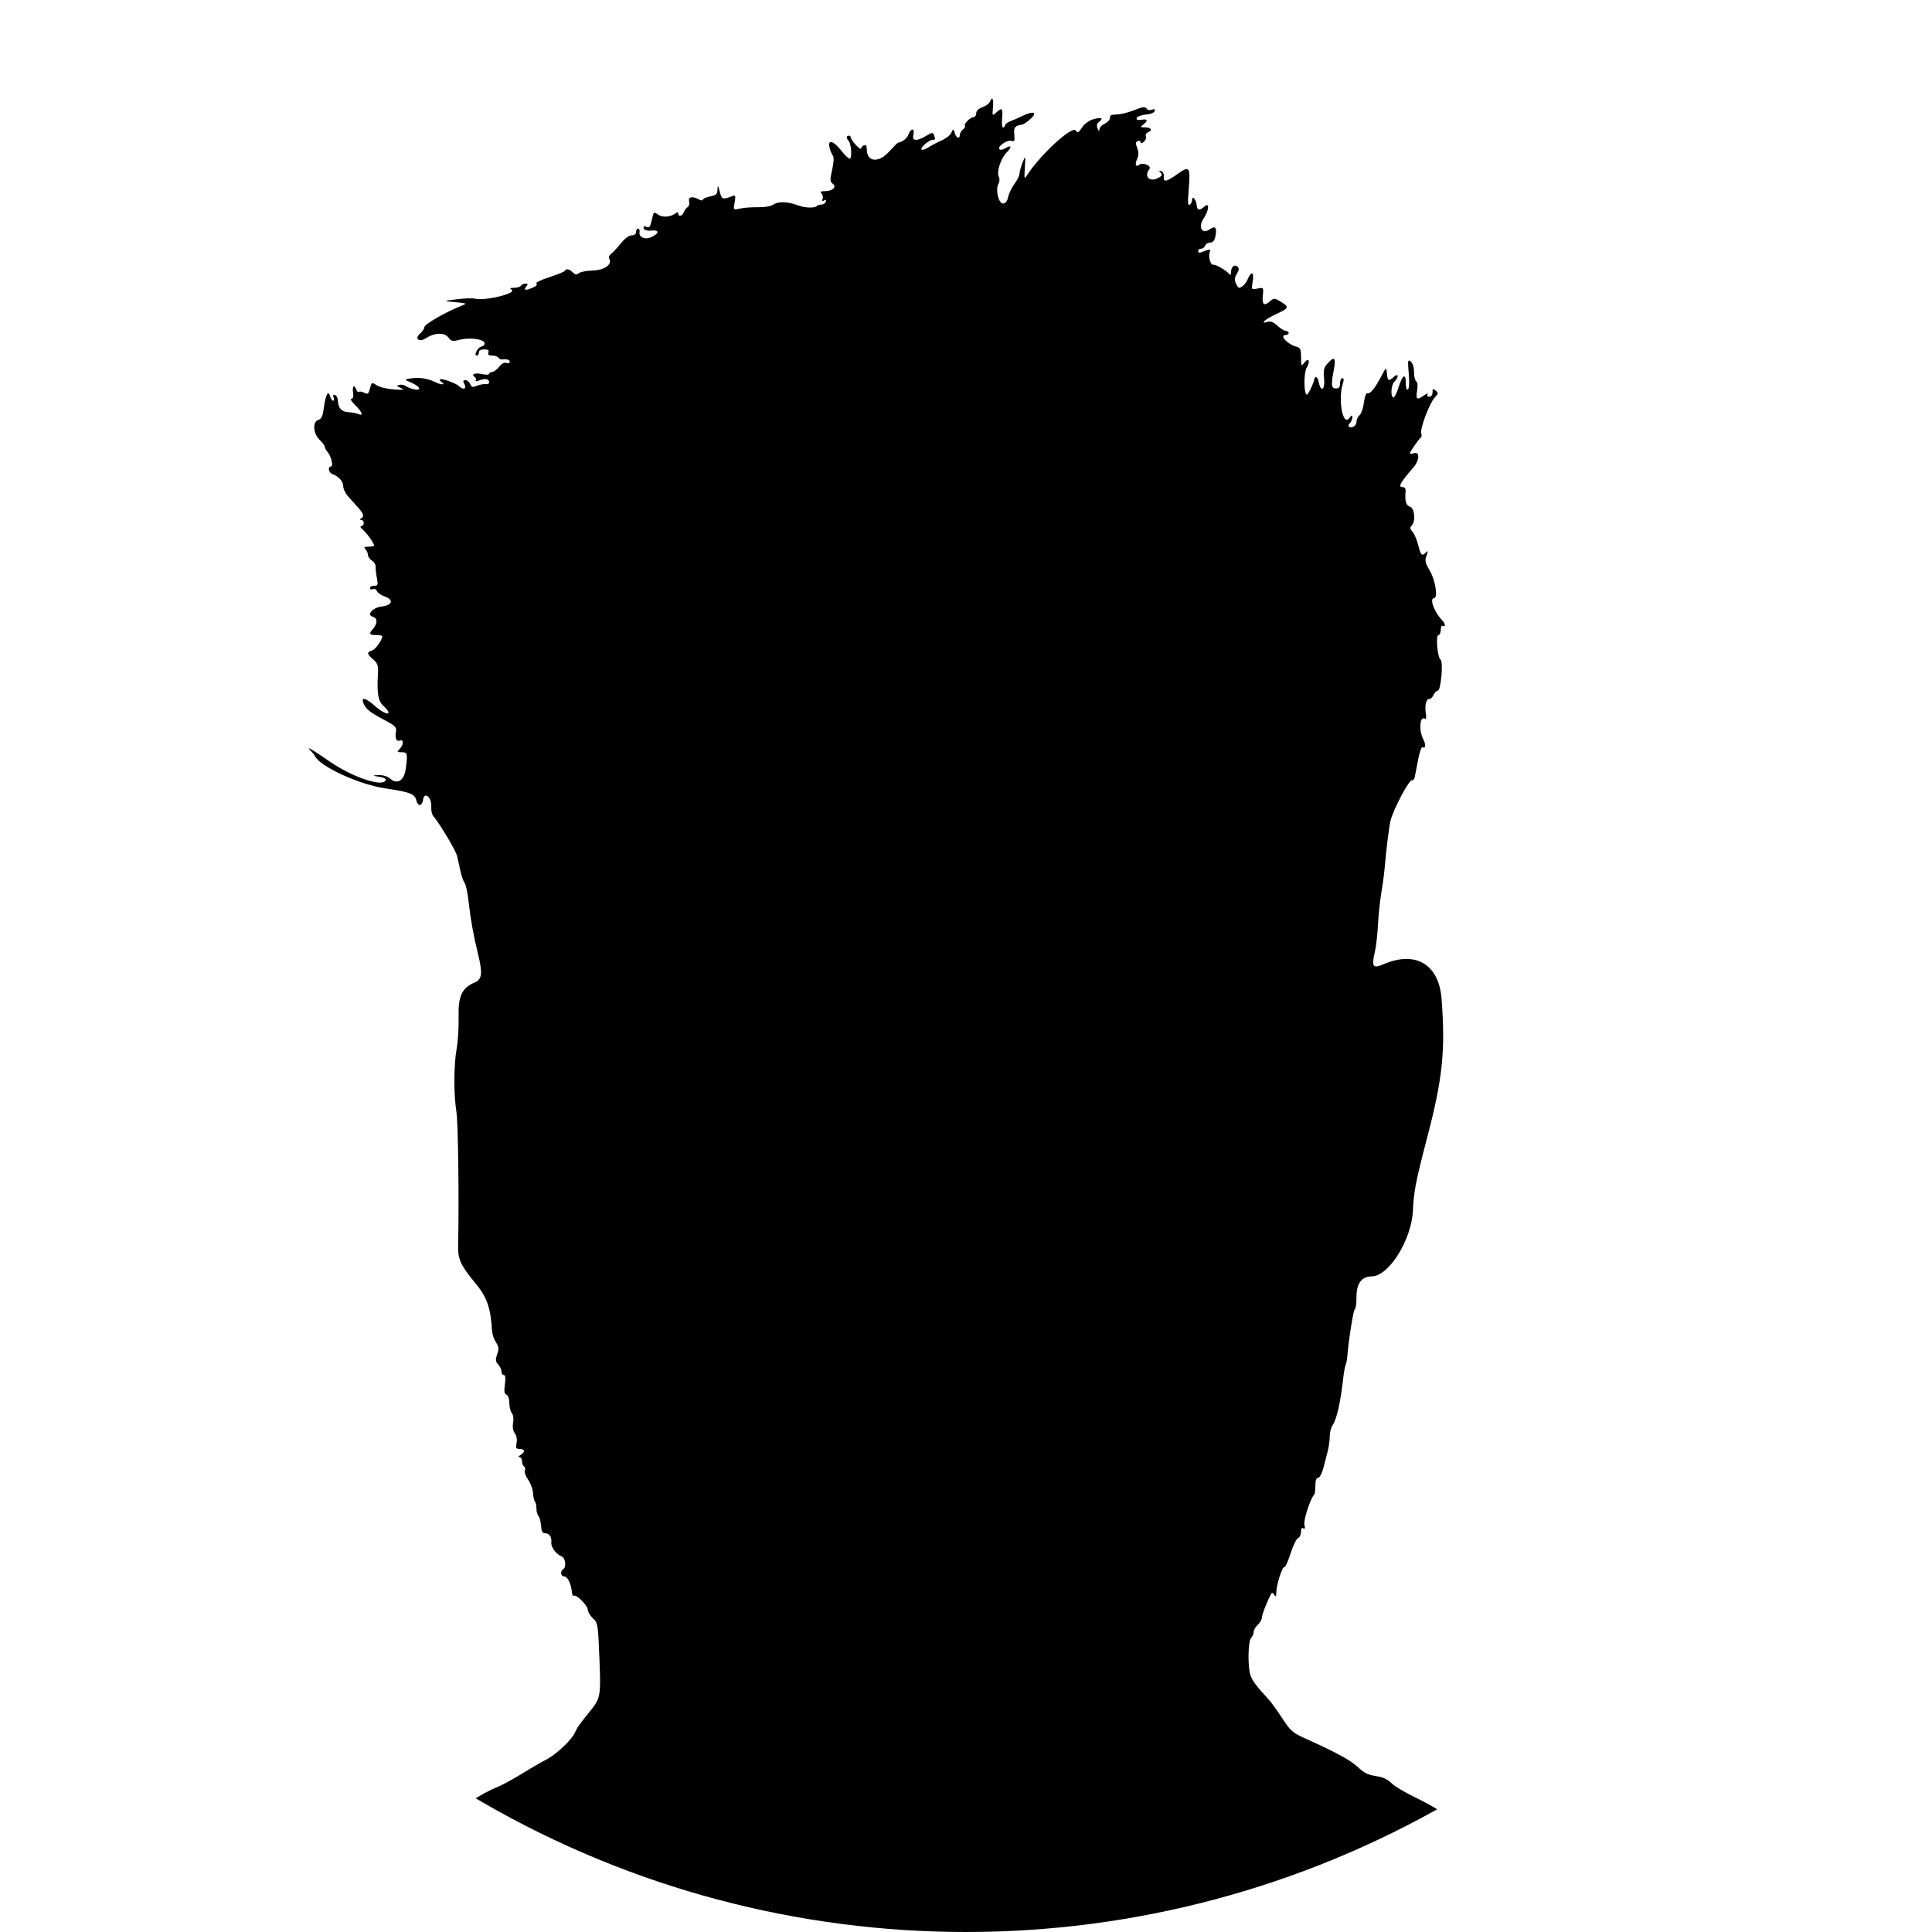 <?xml version="1.0" encoding="UTF-8" standalone="no"?>
<!-- Created with Inkscape (http://www.inkscape.org/) -->

<svg
   version="1.1"
   id="svg1"
   width="300.8"
   height="300.8"
   viewBox="0 0 300.8 300.8"
   sodipodi:docname="silhouette.png"
   inkscape:export-filename="..\IdeaProjects\personal-website\resources\silhouette.svg"
   inkscape:export-xdpi="81.702133"
   inkscape:export-ydpi="81.702133"
   xmlns:inkscape="http://www.inkscape.org/namespaces/inkscape"
   xmlns:sodipodi="http://sodipodi.sourceforge.net/DTD/sodipodi-0.dtd"
   xmlns="http://www.w3.org/2000/svg"
   xmlns:svg="http://www.w3.org/2000/svg">
  <defs
     id="defs1">
    <clipPath
       clipPathUnits="userSpaceOnUse"
       id="clipPath3">
      <circle
         style="fill:#ffffff;fill-opacity:1;stroke:#000000;stroke-width:0.756;stroke-linejoin:round;stroke-opacity:0"
         id="circle3"
         cx="150.4"
         cy="150.4"
         r="150.4" />
    </clipPath>
  </defs>
  <sodipodi:namedview
     id="namedview1"
     pagecolor="#ffffff"
     bordercolor="#000000"
     borderopacity="0.25"
     inkscape:showpageshadow="2"
     inkscape:pageopacity="0.0"
     inkscape:pagecheckerboard="0"
     inkscape:deskcolor="#d1d1d1" />
  <g
     inkscape:groupmode="layer"
     inkscape:label="Image"
     id="g1">
    <path
       style="fill:#000000"
       d="m 43.055,299.502 c 2,-2.052 5.791,-4.449 8.44,-5.335 1.942,-0.65 2.811,-1.171 4.359,-2.609 1.1,-1.022 3.032,-2.348 4.48,-3.075 1.401,-0.703 3.148,-1.827 3.882,-2.498 0.734,-0.671 2.534,-1.836 4,-2.588 1.466,-0.752 3.735,-2.064 5.042,-2.915 1.307,-0.851 3.04,-1.798 3.849,-2.106 0.81,-0.308 2.62,-1.271 4.023,-2.141 1.403,-0.87 3.154,-1.889 3.891,-2.264 1.569,-0.8 3.985,-3.066 4.488,-4.211 0.341,-0.777 0.643,-1.204 2.34,-3.315 1.662,-2.067 1.709,-2.33 1.476,-8.247 -0.209,-5.309 -0.243,-5.521 -1.01,-6.232 -0.437,-0.405 -0.794,-1.007 -0.794,-1.338 0,-0.647 -1.783,-2.431 -2.183,-2.183 -0.133,0.082 -0.269,-0.183 -0.302,-0.589 -0.104,-1.253 -0.675,-2.416 -1.187,-2.416 -0.544,0 -0.666,-0.812 -0.168,-1.12 0.537,-0.332 0.365,-1.763 -0.24,-1.994 -0.849,-0.325 -1.682,-1.447 -1.607,-2.166 0.089,-0.852 -0.308,-1.44 -0.972,-1.441 -0.396,-4.7e-4 -0.564,-0.32 -0.626,-1.189 -0.047,-0.654 -0.227,-1.33 -0.4,-1.503 -0.173,-0.173 -0.315,-0.694 -0.315,-1.157 0,-0.463 -0.104,-0.947 -0.231,-1.074 -0.127,-0.127 -0.263,-0.73 -0.302,-1.339 -0.039,-0.609 -0.38,-1.542 -0.759,-2.073 -0.378,-0.531 -0.609,-1.172 -0.512,-1.424 0.097,-0.252 0.038,-0.543 -0.13,-0.648 -0.168,-0.104 -0.306,-0.469 -0.306,-0.81 0,-0.342 -0.18,-0.625 -0.4,-0.631 -0.222,-0.005 -0.151,-0.155 0.16,-0.336 0.767,-0.447 0.704,-0.934 -0.12,-0.934 -0.578,0 -0.652,-0.138 -0.496,-0.921 0.112,-0.562 0.007,-1.154 -0.269,-1.52 -0.288,-0.381 -0.386,-0.979 -0.268,-1.643 0.11,-0.616 0.026,-1.235 -0.203,-1.511 -0.214,-0.257 -0.388,-0.966 -0.388,-1.575 0,-0.648 -0.184,-1.177 -0.443,-1.277 -0.331,-0.127 -0.393,-0.539 -0.245,-1.622 0.135,-0.987 0.083,-1.452 -0.165,-1.452 -0.2,0 -0.363,-0.241 -0.363,-0.535 0,-0.294 -0.232,-0.792 -0.516,-1.105 -0.425,-0.47 -0.453,-0.752 -0.158,-1.598 0.296,-0.85 0.263,-1.171 -0.193,-1.855 -0.303,-0.455 -0.576,-1.259 -0.606,-1.787 -0.208,-3.613 -0.791,-5.255 -2.674,-7.52 -2.205,-2.653 -2.653,-3.635 -2.608,-5.712 0.158,-7.284 0.004,-19.206 -0.269,-20.89 -0.436,-2.69 -0.414,-7.289 0.049,-9.878 0.204,-1.144 0.337,-3.351 0.295,-4.905 -0.086,-3.186 0.536,-4.513 2.501,-5.327 1.153,-0.478 1.265,-1.419 0.527,-4.413 -0.704,-2.852 -1.171,-5.449 -1.472,-8.179 -0.152,-1.377 -0.429,-2.689 -0.617,-2.914 -0.187,-0.226 -0.478,-1.043 -0.646,-1.816 -0.168,-0.773 -0.405,-1.838 -0.527,-2.366 -0.196,-0.851 -2.674,-5.007 -3.705,-6.215 -0.214,-0.25 -0.356,-0.879 -0.317,-1.398 0.114,-1.5 -1.073,-2.55 -1.282,-1.133 -0.148,1.005 -0.791,1.072 -1.033,0.108 -0.265,-1.055 -0.903,-1.303 -4.923,-1.908 -4.103,-0.617 -10.2,-3.447 -10.895,-5.056 -0.06,-0.138 -0.322,-0.465 -0.583,-0.725 -0.905,-0.905 -0.113,-0.463 2.983,1.665 3.28,2.255 7.715,3.822 8.525,3.012 0.359,-0.359 0.038,-0.539 -1.376,-0.773 -0.586,-0.097 -0.492,-0.144 0.351,-0.176 0.721,-0.027 1.412,0.183 1.849,0.562 1.101,0.955 2.158,0.286 2.406,-1.522 0.328,-2.39 0.276,-2.604 -0.629,-2.604 -0.748,0 -0.777,-0.046 -0.32,-0.503 0.633,-0.633 0.668,-1.549 0.049,-1.312 -0.555,0.213 -0.808,-0.364 -0.618,-1.406 0.125,-0.684 -0.118,-0.917 -1.968,-1.891 -2.165,-1.14 -2.795,-1.671 -3.141,-2.649 -0.319,-0.9 0.468,-0.66 1.839,0.56 1.762,1.568 2.996,1.541 1.302,-0.028 -0.826,-0.766 -1.018,-1.955 -0.83,-5.153 0.065,-1.098 -0.071,-1.471 -0.746,-2.058 -0.993,-0.863 -1.028,-1.134 -0.181,-1.403 0.543,-0.172 1.596,-1.64 1.596,-2.223 0,-0.097 -0.432,-0.176 -0.96,-0.176 -1.069,0 -1.173,-0.191 -0.509,-0.935 0.76,-0.851 0.748,-1.722 -0.027,-1.924 -0.991,-0.258 -0.008,-1.416 1.336,-1.573 1.768,-0.207 2.022,-1.062 0.476,-1.601 -0.53,-0.185 -1.046,-0.55 -1.146,-0.811 -0.1,-0.261 -0.386,-0.397 -0.636,-0.301 -0.249,0.096 -0.454,0.015 -0.454,-0.18 0,-0.195 0.295,-0.354 0.654,-0.354 0.584,0 0.63,-0.129 0.424,-1.2 -0.127,-0.66 -0.214,-1.456 -0.194,-1.769 0.02,-0.313 -0.242,-0.744 -0.584,-0.957 -0.341,-0.213 -0.621,-0.612 -0.621,-0.887 0,-0.274 -0.173,-0.672 -0.384,-0.883 -0.299,-0.299 -0.192,-0.384 0.48,-0.384 0.475,0 0.864,-0.077 0.864,-0.171 0,-0.364 -1.11,-1.935 -1.739,-2.462 -0.369,-0.309 -0.484,-0.556 -0.261,-0.56 0.22,-0.004 0.4,-0.223 0.4,-0.487 0,-0.264 -0.18,-0.482 -0.4,-0.485 -0.29,-0.004 -0.278,-0.082 0.041,-0.284 0.472,-0.299 0.319,-0.718 -0.654,-1.791 -0.319,-0.352 -0.942,-1.043 -1.384,-1.535 -0.442,-0.492 -0.803,-1.226 -0.803,-1.63 0,-0.759 -0.7,-1.549 -1.68,-1.896 -0.594,-0.211 -0.786,-1.179 -0.234,-1.179 0.422,0 0.049,-1.596 -0.529,-2.265 -0.24,-0.278 -0.437,-0.649 -0.437,-0.824 0,-0.175 -0.36,-0.657 -0.8,-1.071 -1.016,-0.955 -1.13,-2.854 -0.186,-3.101 0.464,-0.121 0.668,-0.563 0.836,-1.81 0.284,-2.114 0.696,-2.907 0.982,-1.889 0.111,0.396 0.325,0.72 0.475,0.72 0.15,0 0.182,-0.236 0.072,-0.524 -0.134,-0.349 -0.059,-0.477 0.223,-0.382 0.233,0.078 0.441,0.527 0.461,0.998 0.048,1.094 0.62,1.661 1.713,1.696 0.475,0.015 1.116,0.139 1.424,0.274 0.886,0.39 0.66,-0.288 -0.461,-1.384 -0.561,-0.549 -0.833,-0.998 -0.604,-0.998 0.281,0 0.371,-0.312 0.276,-0.96 -0.151,-1.026 0.187,-1.306 0.522,-0.434 0.111,0.289 0.289,0.438 0.396,0.331 0.107,-0.107 0.466,-0.049 0.797,0.128 0.46,0.246 0.639,0.206 0.758,-0.171 0.085,-0.272 0.225,-0.715 0.309,-0.985 0.138,-0.439 0.238,-0.436 0.933,0.019 0.428,0.281 1.619,0.565 2.646,0.631 1.559,0.101 1.735,0.064 1.067,-0.228 -0.676,-0.295 -0.711,-0.37 -0.225,-0.487 0.316,-0.076 0.748,-0.002 0.96,0.165 0.212,0.166 0.781,0.397 1.265,0.513 1.312,0.313 1.091,-0.381 -0.32,-1.005 -1.2,-0.53 -1.2,-0.53 0.08,-0.708 1.219,-0.169 2.541,0.068 3.756,0.674 0.772,0.385 1.511,0.36 0.894,-0.03 -0.259,-0.164 -0.397,-0.371 -0.308,-0.461 0.222,-0.222 2.469,0.571 2.933,1.034 0.655,0.655 1.279,0.468 0.886,-0.266 -0.275,-0.513 -0.243,-0.64 0.159,-0.64 0.276,0 0.605,0.27 0.731,0.6 0.191,0.5 0.363,0.545 1.03,0.272 0.44,-0.18 1.052,-0.297 1.36,-0.259 0.308,0.038 0.56,-0.076 0.56,-0.253 0,-0.555 -0.555,-0.695 -1.431,-0.362 -0.483,0.183 -0.766,0.194 -0.662,0.024 0.101,-0.163 0.035,-0.389 -0.147,-0.501 -0.677,-0.419 0.035,-0.725 1.118,-0.48 0.635,0.143 1.122,0.129 1.122,-0.033 0,-0.157 0.206,-0.286 0.457,-0.286 0.251,0 0.741,-0.361 1.088,-0.802 0.401,-0.51 0.818,-0.731 1.143,-0.606 0.282,0.108 0.512,0.037 0.512,-0.158 0,-0.345 -0.41,-0.478 -1.176,-0.384 -0.207,0.026 -0.467,-0.101 -0.579,-0.282 -0.112,-0.181 -0.55,-0.328 -0.974,-0.328 -0.554,0 -0.719,-0.135 -0.587,-0.48 0.135,-0.351 -0.04,-0.48 -0.65,-0.48 -0.528,0 -0.834,0.176 -0.834,0.48 0,0.264 -0.131,0.48 -0.29,0.48 -0.557,0 0.035,-1.222 0.673,-1.389 0.354,-0.093 0.581,-0.357 0.504,-0.588 -0.2,-0.599 -2.341,-0.871 -3.848,-0.489 -1.145,0.291 -1.337,0.252 -1.801,-0.36 -0.607,-0.802 -2.135,-0.751 -3.458,0.116 -1.098,0.72 -1.878,0.068 -0.9,-0.752 0.352,-0.296 0.64,-0.737 0.64,-0.981 0,-0.423 3.304,-2.331 5.626,-3.249 1.094,-0.432 1.094,-0.432 -0.826,-0.619 -1.92,-0.187 -1.92,-0.187 0.24,-0.455 1.188,-0.148 2.461,-0.19 2.829,-0.093 1.523,0.398 6.598,-0.839 5.72,-1.394 -0.356,-0.225 -0.262,-0.298 0.392,-0.302 0.474,-0.003 0.95,-0.149 1.059,-0.325 0.109,-0.176 0.423,-0.32 0.698,-0.32 0.408,0 0.427,0.088 0.102,0.48 -0.488,0.588 -0.04,0.63 1.114,0.104 0.504,-0.23 0.686,-0.461 0.469,-0.595 -0.196,-0.121 0.7,-0.562 1.991,-0.981 1.291,-0.418 2.395,-0.871 2.453,-1.005 0.171,-0.39 0.699,-0.284 1.23,0.247 0.375,0.375 0.595,0.405 0.932,0.125 0.242,-0.201 1.235,-0.39 2.206,-0.42 1.827,-0.056 3.078,-0.967 2.535,-1.846 -0.125,-0.202 0.01,-0.542 0.3,-0.754 0.29,-0.212 0.974,-0.946 1.519,-1.631 0.6,-0.753 1.264,-1.246 1.679,-1.246 0.439,0 0.688,-0.201 0.69,-0.556 0.001,-0.306 0.146,-0.526 0.322,-0.489 0.176,0.037 0.275,0.265 0.219,0.506 -0.194,0.844 0.896,1.293 1.909,0.788 1.209,-0.603 1.159,-1.113 -0.097,-0.988 -0.652,0.065 -1.063,-0.059 -1.164,-0.351 -0.108,-0.314 0.007,-0.389 0.38,-0.245 0.551,0.211 0.63,0.091 0.974,-1.475 0.185,-0.842 0.234,-0.865 0.886,-0.409 0.702,0.492 1.955,0.389 2.732,-0.223 0.27,-0.212 0.4,-0.198 0.4,0.044 0,0.567 0.638,0.419 0.866,-0.201 0.113,-0.308 0.383,-0.668 0.6,-0.799 0.217,-0.132 0.319,-0.528 0.227,-0.88 -0.19,-0.726 0.493,-0.864 1.528,-0.309 0.353,0.189 0.619,0.204 0.619,0.036 0,-0.163 0.504,-0.39 1.12,-0.506 0.94,-0.176 1.125,-0.349 1.153,-1.076 0.029,-0.748 0.077,-0.701 0.354,0.345 0.332,1.251 0.395,1.27 2.115,0.623 0.326,-0.123 0.371,0.114 0.198,1.039 -0.225,1.198 -0.225,1.198 0.857,0.954 0.595,-0.134 1.85,-0.226 2.788,-0.204 1.03,0.024 1.993,-0.149 2.431,-0.436 0.767,-0.502 2.248,-0.444 3.804,0.15 1.038,0.396 2.564,0.453 2.908,0.108 0.13,-0.13 0.465,-0.238 0.746,-0.24 0.28,-0.002 0.577,-0.204 0.659,-0.449 0.1,-0.299 0.013,-0.36 -0.267,-0.188 -0.292,0.181 -0.36,0.11 -0.227,-0.236 0.104,-0.271 0.028,-0.655 -0.17,-0.852 -0.265,-0.265 -0.13,-0.359 0.519,-0.359 1.205,0 1.906,-0.66 1.228,-1.155 -0.434,-0.317 -0.445,-0.595 -0.091,-2.179 0.259,-1.155 0.296,-1.956 0.104,-2.2 -0.166,-0.212 -0.399,-0.788 -0.517,-1.281 -0.314,-1.315 0.654,-1.028 1.876,0.557 0.535,0.693 1.112,1.23 1.283,1.194 0.378,-0.081 0.232,-2.333 -0.179,-2.758 -0.387,-0.401 -0.374,-0.816 0.026,-0.816 0.176,0 0.32,0.137 0.32,0.304 0,0.167 0.36,0.692 0.8,1.167 0.44,0.475 0.8,0.714 0.8,0.531 0,-0.183 0.198,-0.408 0.44,-0.501 0.301,-0.115 0.44,0.084 0.44,0.63 0,1.971 1.832,2.168 3.456,0.371 0.686,-0.759 1.323,-1.393 1.416,-1.408 0.701,-0.115 1.383,-0.659 1.625,-1.296 0.387,-1.019 1.012,-0.983 0.755,0.044 -0.253,1.01 0.526,1.08 2.002,0.179 0.877,-0.535 1.039,-0.553 1.2,-0.133 0.26,0.678 0.24,0.752 -0.214,0.764 -0.573,0.015 -1.972,1.244 -1.712,1.504 0.12,0.12 0.608,-0.037 1.085,-0.35 0.477,-0.312 1.392,-0.79 2.034,-1.062 0.642,-0.272 1.318,-0.802 1.502,-1.178 0.335,-0.684 0.335,-0.684 0.55,0.036 0.235,0.788 0.78,0.983 0.78,0.279 0,-0.242 0.219,-0.623 0.488,-0.846 0.268,-0.223 0.412,-0.481 0.319,-0.573 -0.251,-0.251 0.825,-1.34 1.323,-1.34 0.237,0 0.43,-0.274 0.43,-0.609 0,-0.389 0.348,-0.73 0.964,-0.945 0.53,-0.185 1.05,-0.559 1.154,-0.831 0.361,-0.942 0.618,-0.49 0.491,0.865 -0.124,1.329 -0.113,1.347 0.497,0.8 0.932,-0.837 1.074,-0.701 0.919,0.88 -0.078,0.792 -0.007,1.44 0.157,1.44 0.164,0 0.298,-0.148 0.298,-0.328 0,-0.18 0.396,-0.477 0.88,-0.66 0.484,-0.182 1.298,-0.539 1.809,-0.792 1.699,-0.842 2.431,-0.615 1.326,0.41 -0.516,0.479 -1.138,0.9 -1.382,0.935 -1.097,0.161 -1.291,0.415 -1.186,1.547 0.092,0.989 0.025,1.13 -0.465,0.974 -0.653,-0.207 -2.239,0.92 -1.847,1.313 0.14,0.14 0.55,0.071 0.911,-0.155 0.956,-0.597 1.087,-0.218 0.221,0.642 -0.913,0.906 -1.618,3.06 -1.236,3.775 0.16,0.3 0.142,0.751 -0.043,1.083 -0.504,0.9 -0.011,3.095 0.695,3.095 0.401,0 0.658,-0.328 0.814,-1.037 0.125,-0.57 0.569,-1.484 0.985,-2.03 0.417,-0.546 0.769,-1.268 0.782,-1.603 0.013,-0.335 0.229,-1.114 0.48,-1.73 0.456,-1.12 0.456,-1.12 0.344,0.79 -0.108,1.849 -0.096,1.885 0.4,1.122 2.035,-3.131 6.948,-7.641 7.504,-6.888 0.32,0.433 0.453,0.371 1.008,-0.466 0.379,-0.572 1.09,-1.091 1.742,-1.273 1.259,-0.351 1.644,-0.181 0.907,0.399 -0.351,0.276 -0.424,0.591 -0.239,1.037 0.194,0.47 0.271,0.505 0.287,0.131 0.012,-0.28 0.382,-0.673 0.822,-0.873 0.44,-0.2 0.8,-0.584 0.8,-0.851 0,-0.268 0.144,-0.505 0.32,-0.527 0.176,-0.022 0.716,-0.072 1.2,-0.111 0.484,-0.039 1.571,-0.342 2.415,-0.675 1.207,-0.475 1.589,-0.517 1.786,-0.198 0.147,0.239 0.488,0.314 0.829,0.184 0.399,-0.153 0.535,-0.092 0.439,0.195 -0.076,0.229 -0.548,0.461 -1.048,0.514 -1.191,0.127 -1.78,0.364 -1.78,0.717 0,0.157 0.36,0.217 0.8,0.133 0.933,-0.178 1.037,0.151 0.24,0.756 -0.509,0.386 -0.48,0.426 0.32,0.435 0.944,0.011 1.185,0.465 0.405,0.764 -0.261,0.1 -0.398,0.381 -0.305,0.623 0.093,0.242 -0.053,0.626 -0.325,0.851 -0.32,0.265 -0.495,0.287 -0.495,0.061 0,-0.192 -0.2,-0.272 -0.444,-0.179 -0.352,0.135 -0.372,0.362 -0.098,1.087 0.251,0.665 0.247,1.134 -0.014,1.707 -0.391,0.858 -0.193,1.338 0.368,0.889 0.535,-0.429 1.939,0.195 1.55,0.689 -0.894,1.133 0.016,2.081 1.338,1.395 0.634,-0.329 0.718,-0.499 0.41,-0.826 -0.308,-0.327 -0.289,-0.38 0.092,-0.257 0.266,0.086 0.446,0.461 0.404,0.84 -0.106,0.954 0.398,0.858 2.167,-0.412 1.856,-1.333 2.006,-1.097 1.688,2.662 -0.149,1.763 -0.105,2.317 0.17,2.146 0.204,-0.126 0.371,-0.466 0.371,-0.755 0,-0.778 0.66,-0.017 0.724,0.835 0.062,0.819 0.459,0.875 1.234,0.173 0.773,-0.699 0.691,0.61 -0.113,1.802 -0.966,1.433 -0.32,2.633 0.942,1.749 0.838,-0.587 1.115,-0.232 0.851,1.091 -0.139,0.694 -0.382,0.993 -0.809,0.993 -0.336,0 -0.693,0.216 -0.794,0.48 -0.101,0.264 -0.385,0.48 -0.63,0.48 -0.245,0 -0.446,0.144 -0.446,0.32 0,0.398 0.075,0.397 1.136,-0.006 0.73,-0.277 0.828,-0.25 0.661,0.185 -0.271,0.707 0.116,2.089 0.559,1.996 0.389,-0.081 2.128,0.953 2.519,1.497 0.129,0.18 0.237,0.012 0.24,-0.374 0.006,-0.838 0.567,-1.265 1.04,-0.791 0.24,0.24 0.194,0.562 -0.155,1.095 -0.447,0.683 -0.379,1.276 0.241,2.085 0.236,0.308 1.123,-0.445 1.448,-1.231 0.569,-1.373 1.046,-1.168 0.791,0.341 -0.216,1.278 -0.216,1.278 0.745,1.085 0.957,-0.191 0.96,-0.187 0.834,1.122 -0.137,1.425 0.216,1.672 1.165,0.813 0.471,-0.426 0.666,-0.438 1.293,-0.08 1.739,0.994 1.713,1.159 -0.332,2.097 -1.8,0.825 -2.706,1.65 -1.334,1.215 0.402,-0.128 0.91,0.084 1.487,0.618 0.482,0.447 1.071,0.812 1.31,0.812 0.238,0 0.433,0.144 0.433,0.32 0,0.176 -0.216,0.32 -0.48,0.32 -1.032,0 0.317,1.466 1.659,1.803 0.639,0.16 0.742,0.39 0.751,1.671 0.009,1.371 0.046,1.438 0.477,0.869 0.677,-0.894 1.011,-0.32 0.411,0.706 -0.499,0.854 -0.473,4.23 0.032,4.23 0.183,0 1.015,-1.713 1.113,-2.293 0.123,-0.723 0.543,-0.534 0.714,0.322 0.34,1.698 1.011,1.247 0.837,-0.562 -0.13,-1.351 -0.039,-1.694 0.647,-2.434 0.983,-1.06 1.224,-0.744 0.863,1.129 -0.45,2.332 -0.386,2.877 0.335,2.877 0.469,0 0.64,-0.213 0.64,-0.8 0,-0.44 0.161,-0.8 0.357,-0.8 0.229,0 0.27,0.258 0.115,0.72 -0.832,2.469 -0.068,6.858 0.958,5.501 0.373,-0.493 0.472,-0.519 0.48,-0.125 0.006,0.273 -0.16,0.666 -0.368,0.875 -0.472,0.472 -0.138,0.853 0.525,0.599 0.272,-0.104 0.494,-0.464 0.494,-0.8 0,-0.336 0.213,-0.788 0.473,-1.004 0.26,-0.216 0.568,-1.103 0.683,-1.972 0.124,-0.936 0.353,-1.531 0.563,-1.461 0.429,0.143 1.135,-0.728 2.155,-2.653 0.762,-1.44 0.762,-1.44 0.864,-0.4 0.116,1.184 0.258,1.251 1.076,0.51 0.721,-0.653 0.818,0.023 0.105,0.735 -0.519,0.519 -0.655,2.208 -0.202,2.489 0.153,0.095 0.526,-0.617 0.83,-1.581 0.631,-2.007 1.132,-2.278 1.132,-0.614 0,0.691 0.128,1.06 0.326,0.938 0.202,-0.125 0.252,-1.068 0.131,-2.482 -0.176,-2.061 -0.146,-2.24 0.315,-1.859 0.303,0.251 0.509,0.918 0.509,1.644 0,0.672 0.154,1.317 0.343,1.434 0.21,0.13 0.261,0.693 0.132,1.459 -0.233,1.377 -0.029,1.508 1.107,0.712 0.42,-0.294 0.66,-0.366 0.532,-0.16 -0.14,0.226 -0.033,0.375 0.267,0.375 0.295,0 0.499,-0.277 0.499,-0.679 0,-0.574 0.076,-0.616 0.491,-0.272 0.436,0.362 0.417,0.486 -0.171,1.112 -0.809,0.861 -2.323,4.919 -2.076,5.562 0.098,0.256 0.066,0.549 -0.072,0.651 -0.344,0.254 -1.691,2.194 -1.691,2.434 0,0.107 0.288,0.103 0.64,-0.009 0.913,-0.29 0.862,1.088 -0.08,2.185 -2.129,2.478 -2.461,3.095 -1.668,3.095 0.315,0 0.47,0.259 0.43,0.72 -0.128,1.493 0.055,2.122 0.678,2.32 0.735,0.233 0.92,2.312 0.264,2.968 -0.289,0.289 -0.257,0.509 0.136,0.944 0.282,0.312 0.684,1.252 0.894,2.088 0.404,1.608 0.573,1.763 1.222,1.12 0.325,-0.322 0.338,-0.224 0.064,0.502 -0.29,0.769 -0.211,1.123 0.54,2.4 0.839,1.427 1.269,4.218 0.649,4.218 -0.784,0 0.009,2.185 1.258,3.463 0.486,0.498 0.556,1.144 0.093,0.857 -0.181,-0.112 -0.32,0.157 -0.32,0.621 0,0.45 -0.164,0.819 -0.365,0.819 -0.456,0 -0.148,3.523 0.334,3.821 0.447,0.276 0.051,4.819 -0.42,4.819 -0.197,0 -0.5,0.308 -0.674,0.684 -0.174,0.376 -0.454,0.653 -0.623,0.616 -0.487,-0.107 -0.783,1 -0.585,2.186 0.118,0.707 0.066,1.015 -0.15,0.882 -0.772,-0.477 -0.956,1.82 -0.254,3.172 0.454,0.874 0.385,1.586 -0.124,1.272 -0.141,-0.087 -0.429,0.739 -0.641,1.835 -0.212,1.096 -0.451,2.323 -0.532,2.726 -0.08,0.403 -0.263,0.661 -0.407,0.572 -0.41,-0.254 -2.956,4.524 -3.397,6.375 -0.221,0.927 -0.664,4.549 -0.92,7.52 -0.068,0.792 -0.294,2.448 -0.502,3.68 -0.208,1.232 -0.439,3.464 -0.515,4.96 -0.075,1.496 -0.298,3.406 -0.494,4.244 -0.536,2.284 -0.305,2.596 1.388,1.87 4.983,-2.136 8.601,0.035 9.007,5.406 0.612,8.107 0.169,12.376 -2.244,21.6 -1.758,6.722 -2.085,8.388 -2.212,11.302 -0.201,4.597 -3.757,10.298 -6.424,10.298 -1.535,0 -2.364,1.093 -2.366,3.12 -0.001,1.1 -0.119,2 -0.261,2 -0.213,0 -1.024,5.133 -1.187,7.52 -0.024,0.352 -0.132,0.856 -0.24,1.12 -0.108,0.264 -0.269,1.128 -0.357,1.92 -0.445,3.976 -1.019,6.533 -1.686,7.511 -0.237,0.347 -0.434,1.139 -0.438,1.76 -0.004,0.621 -0.142,1.633 -0.307,2.249 -0.165,0.616 -0.474,1.804 -0.686,2.64 -0.218,0.859 -0.572,1.52 -0.813,1.52 -0.281,0 -0.426,0.419 -0.426,1.227 0,0.675 -0.093,1.319 -0.206,1.433 -0.593,0.593 -1.674,3.95 -1.498,4.652 0.137,0.545 0.085,0.715 -0.17,0.557 -0.237,-0.147 -0.367,0.05 -0.367,0.558 0,0.432 -0.205,0.863 -0.455,0.959 -0.25,0.096 -0.78,1.184 -1.178,2.418 -0.397,1.234 -0.824,2.18 -0.949,2.103 -0.302,-0.186 -1.257,2.774 -1.263,3.914 -0.004,0.68 -0.078,0.785 -0.303,0.429 -0.164,-0.259 -0.344,-0.403 -0.401,-0.32 -0.455,0.661 -1.531,3.324 -1.531,3.79 0,0.32 -0.288,0.842 -0.64,1.161 -0.352,0.319 -0.64,0.816 -0.64,1.106 0,0.29 -0.174,0.701 -0.387,0.914 -0.525,0.525 -0.576,4.775 -0.071,5.984 0.372,0.889 0.85,1.513 2.822,3.677 0.401,0.44 1.348,1.755 2.105,2.921 1.202,1.854 1.623,2.233 3.333,3.003 4.869,2.191 7.166,3.425 8.295,4.454 1.263,1.151 1.535,1.277 3.452,1.599 0.637,0.107 1.493,0.563 1.92,1.024 0.424,0.457 2.261,1.54 4.082,2.406 3.574,1.7 6.961,4.188 8.863,6.509 0.861,1.05 1.872,1.777 3.63,2.608 2.923,1.382 7.249,4.153 8.356,5.354 0.44,0.477 1.952,1.78 3.36,2.895 1.408,1.115 2.834,2.333 3.17,2.707 0.61,0.68 0.61,0.68 -102.865,0.68 -103.475,0 -103.475,0 -102.21,-1.298 z"
       id="path1"
       clip-path="url(#clipPath3)" />
  </g>
</svg>
